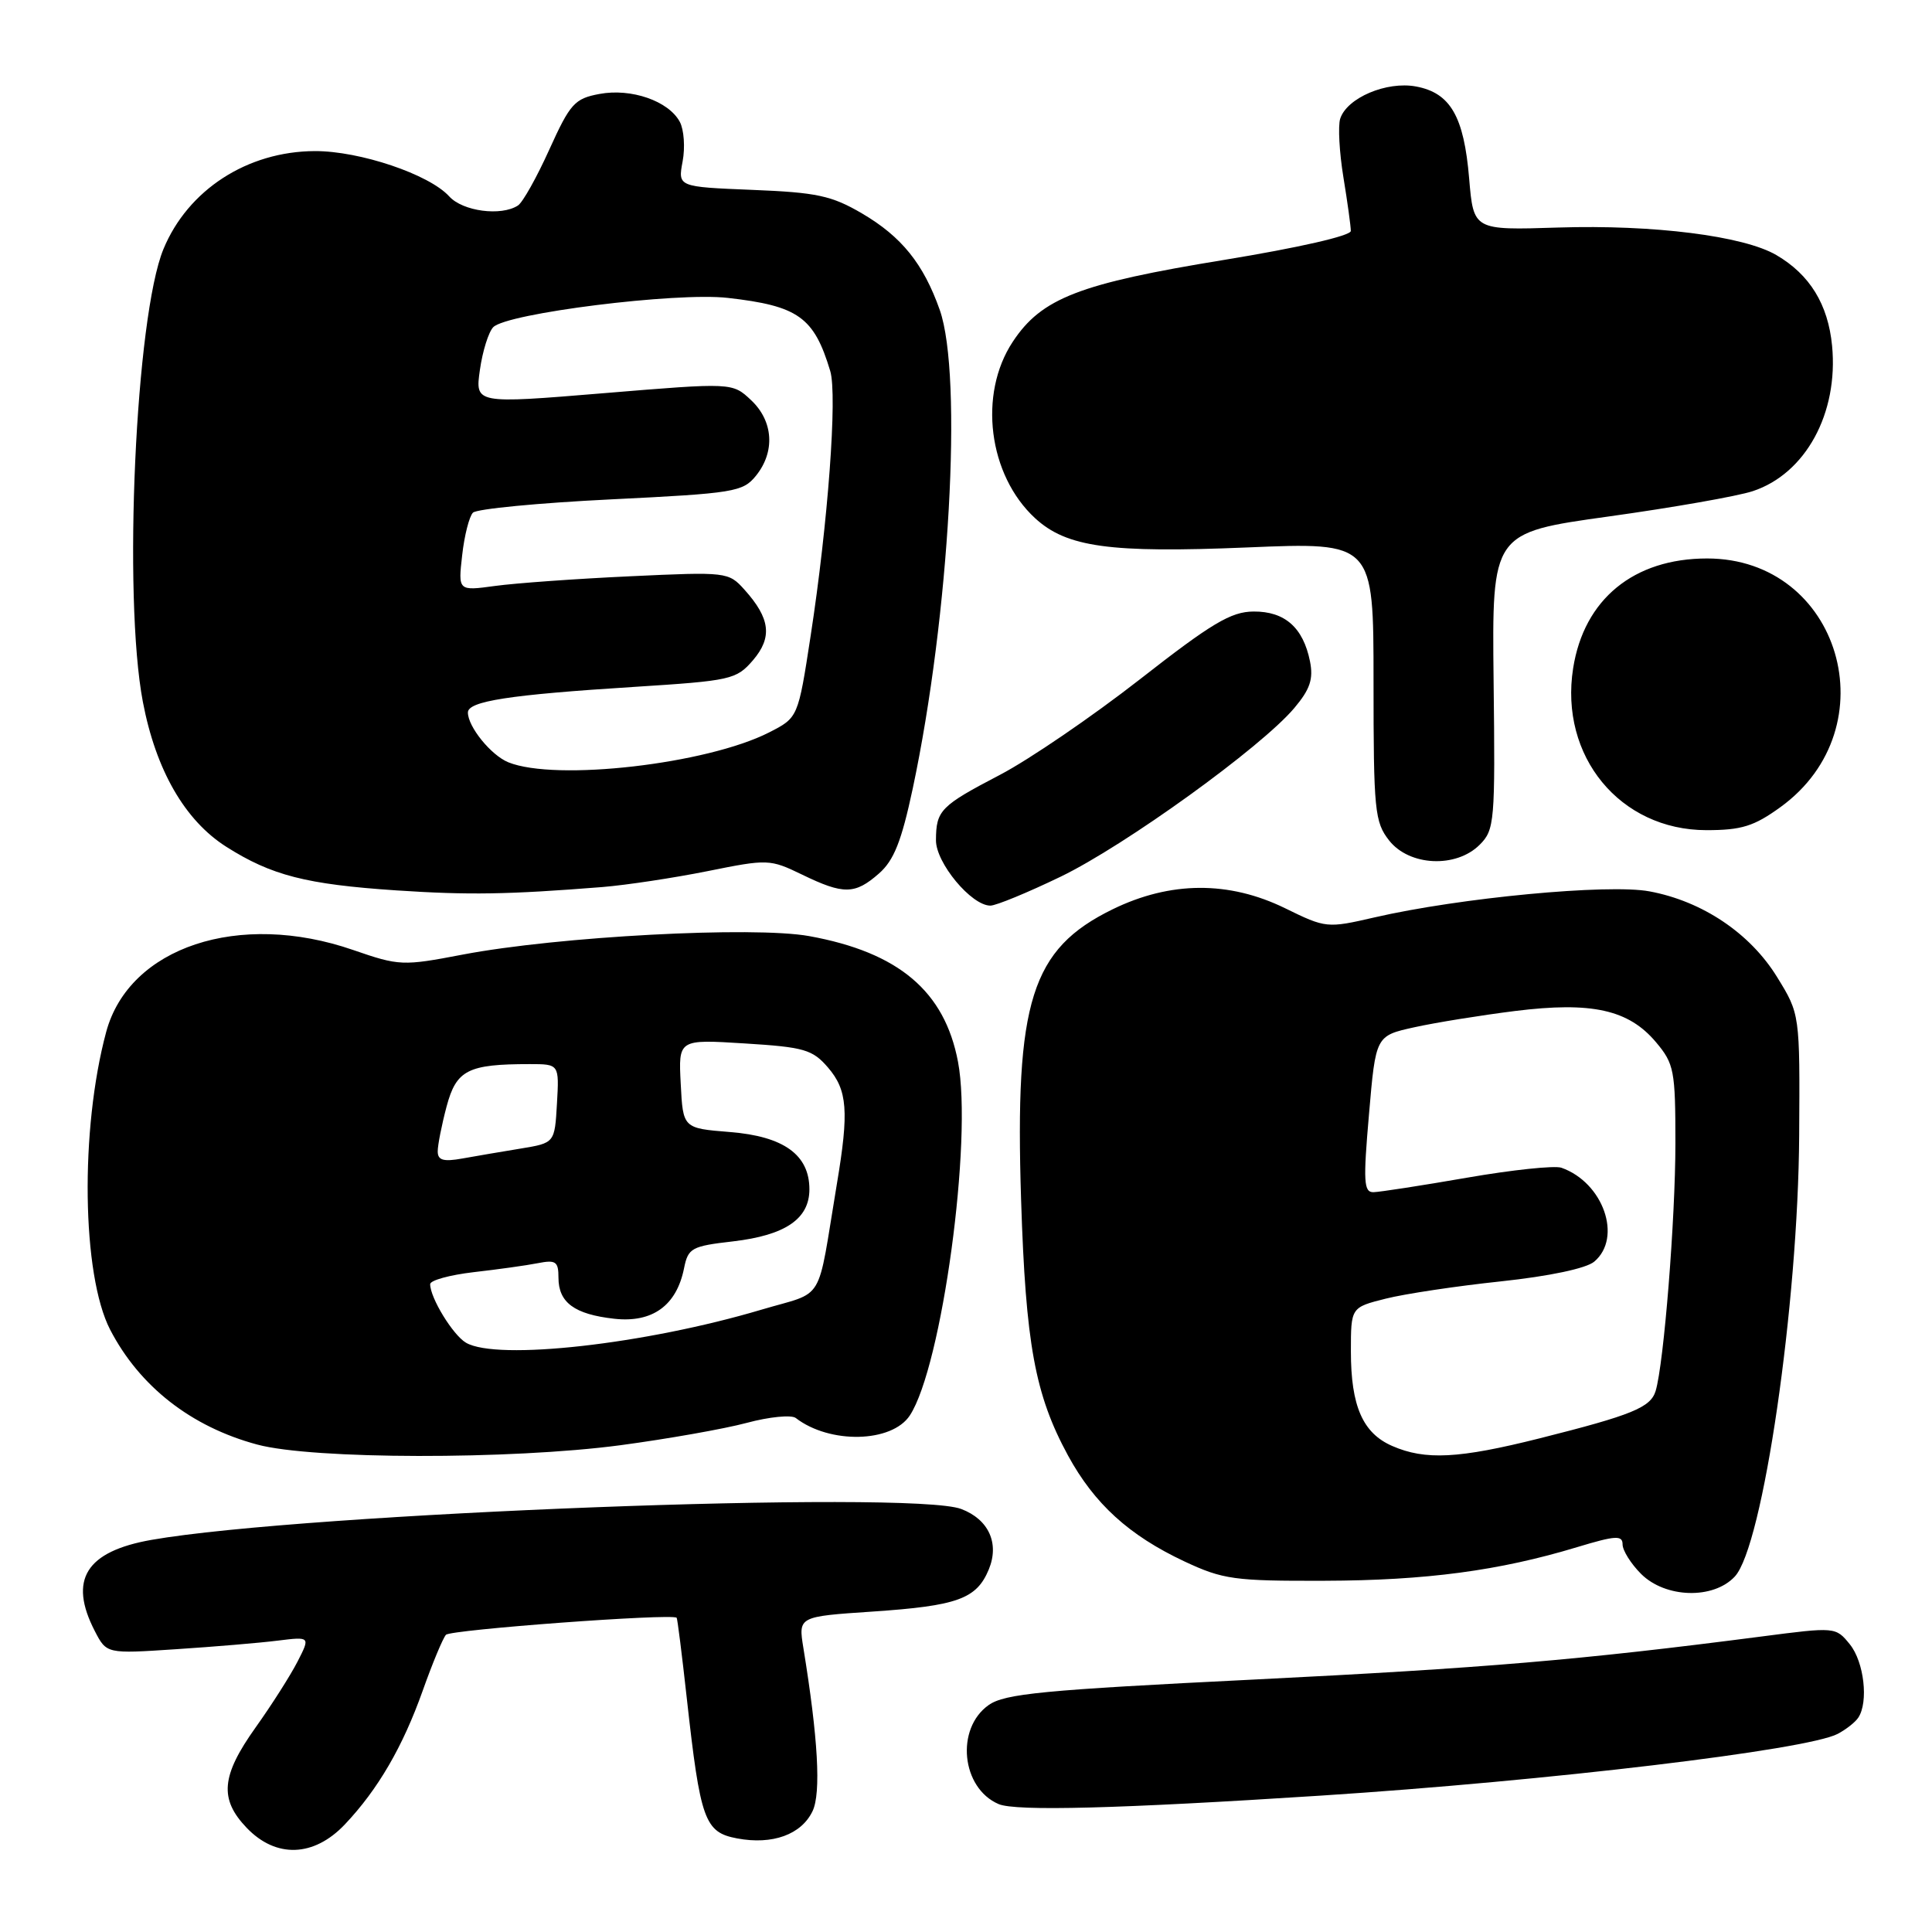 <?xml version="1.0" encoding="UTF-8" standalone="no"?>
<!DOCTYPE svg PUBLIC "-//W3C//DTD SVG 1.1//EN" "http://www.w3.org/Graphics/SVG/1.1/DTD/svg11.dtd" >
<svg xmlns="http://www.w3.org/2000/svg" xmlns:xlink="http://www.w3.org/1999/xlink" version="1.1" viewBox="0 0 256 256">
 <g >
 <path fill="currentColor"
d=" M 45.69 241.75 C 50.09 237.10 53.37 231.46 56.02 224.00 C 57.29 220.42 58.67 217.10 59.09 216.62 C 59.69 215.94 88.98 213.77 89.66 214.36 C 89.76 214.44 90.36 219.22 91.00 225.00 C 92.80 241.23 93.36 242.79 97.68 243.60 C 102.36 244.48 106.19 243.09 107.67 239.98 C 108.81 237.59 108.40 230.30 106.45 218.35 C 105.78 214.20 105.78 214.20 115.64 213.54 C 126.87 212.78 129.40 211.87 131.02 207.96 C 132.45 204.50 131.01 201.33 127.37 199.95 C 120.75 197.43 40.28 200.50 20.08 204.04 C 11.38 205.57 9.05 209.32 12.56 216.12 C 14.12 219.14 14.12 219.14 23.31 218.53 C 28.37 218.20 34.44 217.69 36.81 217.39 C 41.12 216.86 41.12 216.86 39.42 220.18 C 38.48 222.01 35.98 225.94 33.86 228.91 C 29.31 235.30 29.03 238.38 32.69 242.20 C 36.57 246.25 41.58 246.08 45.69 241.75 Z  M 175.00 237.93 C 205.14 235.98 239.44 231.88 243.50 229.75 C 244.60 229.17 245.83 228.21 246.23 227.60 C 247.61 225.53 247.00 220.22 245.12 217.89 C 243.24 215.57 243.20 215.57 233.37 216.85 C 209.28 219.97 196.72 221.03 166.13 222.55 C 138.23 223.93 133.14 224.42 131.00 225.93 C 126.59 229.05 127.38 236.93 132.32 239.05 C 134.58 240.02 148.26 239.66 175.00 237.93 Z  M 229.87 208.90 C 233.59 204.92 238.27 172.82 238.40 150.44 C 238.50 134.37 238.50 134.37 235.47 129.46 C 231.90 123.66 225.57 119.41 218.56 118.11 C 213.12 117.09 193.39 118.96 182.13 121.56 C 175.84 123.01 175.68 122.99 170.29 120.35 C 162.83 116.70 155.07 116.75 147.42 120.49 C 136.65 125.76 134.46 132.70 135.30 158.97 C 135.91 178.12 137.14 184.80 141.51 192.85 C 145.01 199.27 149.60 203.45 156.95 206.90 C 162.06 209.29 163.54 209.50 175.50 209.46 C 188.97 209.42 198.66 208.13 208.99 205.00 C 214.08 203.46 215.00 203.41 215.00 204.64 C 215.00 205.44 216.10 207.20 217.45 208.55 C 220.68 211.77 227.03 211.95 229.87 208.90 Z  M 82.20 191.50 C 88.41 190.67 95.95 189.34 98.94 188.54 C 101.94 187.73 104.86 187.45 105.44 187.89 C 109.95 191.37 118.18 191.18 120.56 187.55 C 124.81 181.06 128.90 151.02 126.94 140.69 C 125.17 131.34 119.07 126.19 107.23 124.04 C 99.84 122.70 73.95 124.08 61.30 126.49 C 53.36 128.01 52.91 127.99 46.80 125.88 C 31.69 120.65 17.10 125.49 14.07 136.74 C 10.59 149.66 10.85 168.93 14.59 176.18 C 18.49 183.71 25.33 189.06 34.08 191.41 C 41.42 193.39 67.65 193.43 82.20 191.50 Z  M 140.55 116.16 C 149.11 112.02 167.13 99.01 171.50 93.82 C 173.59 91.34 174.05 89.98 173.58 87.63 C 172.68 83.15 170.24 81.00 166.10 81.03 C 163.11 81.05 160.55 82.58 151.02 90.03 C 144.70 94.96 136.38 100.64 132.52 102.66 C 124.61 106.79 124.04 107.37 124.02 111.33 C 124.00 114.33 128.71 120.00 131.23 120.00 C 131.98 120.00 136.18 118.27 140.55 116.16 Z  M 79.80 117.54 C 82.99 117.28 89.27 116.33 93.76 115.43 C 101.74 113.82 102.02 113.83 106.28 115.89 C 111.78 118.56 113.28 118.54 116.46 115.75 C 118.45 114.01 119.45 111.48 120.94 104.50 C 125.81 81.60 127.60 49.80 124.52 41.06 C 122.36 34.95 119.47 31.36 114.22 28.28 C 110.19 25.92 108.22 25.50 99.69 25.16 C 89.82 24.76 89.82 24.76 90.45 21.39 C 90.80 19.54 90.63 17.18 90.08 16.15 C 88.60 13.38 83.64 11.66 79.43 12.45 C 76.14 13.06 75.55 13.72 72.79 19.81 C 71.13 23.49 69.26 26.83 68.63 27.23 C 66.40 28.68 61.31 28.00 59.52 26.02 C 56.87 23.10 47.67 20.00 41.71 20.02 C 32.77 20.06 24.91 25.15 21.66 33.00 C 17.97 41.92 16.28 79.05 18.93 93.00 C 20.65 102.04 24.49 108.71 29.98 112.20 C 35.97 116.00 40.57 117.18 52.50 117.98 C 62.13 118.62 67.31 118.53 79.80 117.54 Z  M 196.07 111.93 C 198.04 109.96 198.13 108.91 197.91 90.23 C 197.69 70.59 197.69 70.59 213.13 68.44 C 221.62 67.26 230.23 65.75 232.25 65.08 C 239.25 62.77 243.62 54.76 242.76 45.81 C 242.23 40.33 239.81 36.39 235.38 33.80 C 231.05 31.26 219.09 29.75 206.46 30.15 C 195.25 30.51 195.25 30.51 194.67 23.65 C 193.98 15.42 192.19 12.31 187.63 11.46 C 183.73 10.73 178.46 12.97 177.58 15.74 C 177.28 16.71 177.47 20.20 178.01 23.50 C 178.55 26.80 178.99 29.99 178.99 30.60 C 179.00 31.24 172.08 32.82 162.25 34.43 C 143.01 37.57 138.02 39.50 134.20 45.28 C 129.60 52.23 130.96 62.95 137.15 68.66 C 141.34 72.51 147.02 73.30 165.25 72.54 C 182.00 71.84 182.00 71.84 182.00 90.28 C 182.00 107.43 182.15 108.92 184.07 111.37 C 186.75 114.77 192.94 115.06 196.07 111.93 Z  M 235.93 106.94 C 250.45 96.41 243.84 74.00 226.20 74.00 C 216.48 74.00 209.89 79.40 208.45 88.54 C 206.61 100.21 214.66 109.99 226.10 110.00 C 230.76 110.00 232.41 109.49 235.93 106.94 Z  M 184.48 191.60 C 180.57 189.90 179.00 186.31 179.00 179.07 C 179.00 173.24 179.00 173.24 183.61 172.08 C 186.14 171.44 193.00 170.41 198.86 169.79 C 205.32 169.10 210.19 168.07 211.25 167.17 C 215.01 163.99 212.44 156.68 206.89 154.73 C 206.00 154.42 200.37 155.01 194.39 156.05 C 188.40 157.09 182.82 157.95 182.00 157.97 C 180.70 158.00 180.62 156.58 181.40 147.63 C 182.29 137.25 182.29 137.25 187.40 136.12 C 190.20 135.50 196.22 134.53 200.77 133.96 C 210.91 132.70 215.80 133.78 219.43 138.10 C 221.83 140.95 222.00 141.85 222.00 151.47 C 222.00 161.54 220.47 180.70 219.38 184.31 C 218.71 186.50 216.28 187.50 204.00 190.59 C 193.29 193.28 188.86 193.51 184.48 191.60 Z  M 61.75 177.92 C 60.02 176.91 57.00 171.98 57.00 170.16 C 57.00 169.65 59.59 168.94 62.75 168.57 C 65.91 168.21 69.74 167.68 71.25 167.38 C 73.65 166.91 74.00 167.15 74.00 169.30 C 74.00 172.59 76.11 174.15 81.38 174.74 C 86.45 175.31 89.65 173.00 90.64 168.05 C 91.18 165.37 91.63 165.12 97.12 164.49 C 104.06 163.68 107.25 161.51 107.25 157.59 C 107.25 153.02 103.85 150.57 96.72 150.00 C 90.50 149.50 90.50 149.50 90.20 143.61 C 89.89 137.71 89.89 137.71 98.66 138.26 C 106.58 138.75 107.66 139.07 109.72 141.46 C 112.29 144.45 112.51 147.25 110.89 156.88 C 108.19 173.09 109.45 170.99 100.89 173.54 C 85.46 178.13 65.87 180.32 61.75 177.92 Z  M 58.00 152.56 C 58.00 151.72 58.53 149.04 59.18 146.60 C 60.47 141.78 62.00 141.00 70.18 141.00 C 74.10 141.00 74.10 141.00 73.80 146.23 C 73.50 151.45 73.50 151.45 69.00 152.19 C 66.53 152.59 63.04 153.19 61.25 153.51 C 58.75 153.96 58.00 153.74 58.00 152.56 Z  M 67.36 101.01 C 65.07 100.08 62.00 96.30 62.00 94.41 C 62.00 92.91 67.48 92.06 83.98 91.02 C 96.87 90.20 97.56 90.05 99.77 87.49 C 102.37 84.45 102.07 81.94 98.64 78.13 C 96.54 75.79 96.28 75.76 83.50 76.36 C 76.35 76.69 68.30 77.27 65.60 77.64 C 60.70 78.31 60.70 78.31 61.24 73.57 C 61.53 70.96 62.18 68.42 62.67 67.93 C 63.17 67.43 71.39 66.64 80.95 66.17 C 97.28 65.37 98.43 65.18 100.16 63.05 C 102.74 59.86 102.48 55.80 99.52 53.02 C 97.04 50.69 97.04 50.69 80.00 52.10 C 62.95 53.51 62.95 53.51 63.59 49.01 C 63.94 46.53 64.74 43.98 65.36 43.35 C 67.19 41.50 89.60 38.70 96.41 39.47 C 105.78 40.53 107.86 42.01 110.01 49.16 C 110.97 52.35 109.71 69.35 107.41 84.28 C 105.75 95.09 105.75 95.09 101.91 97.05 C 93.66 101.25 73.65 103.55 67.36 101.01 Z "/>
</g>
</svg>